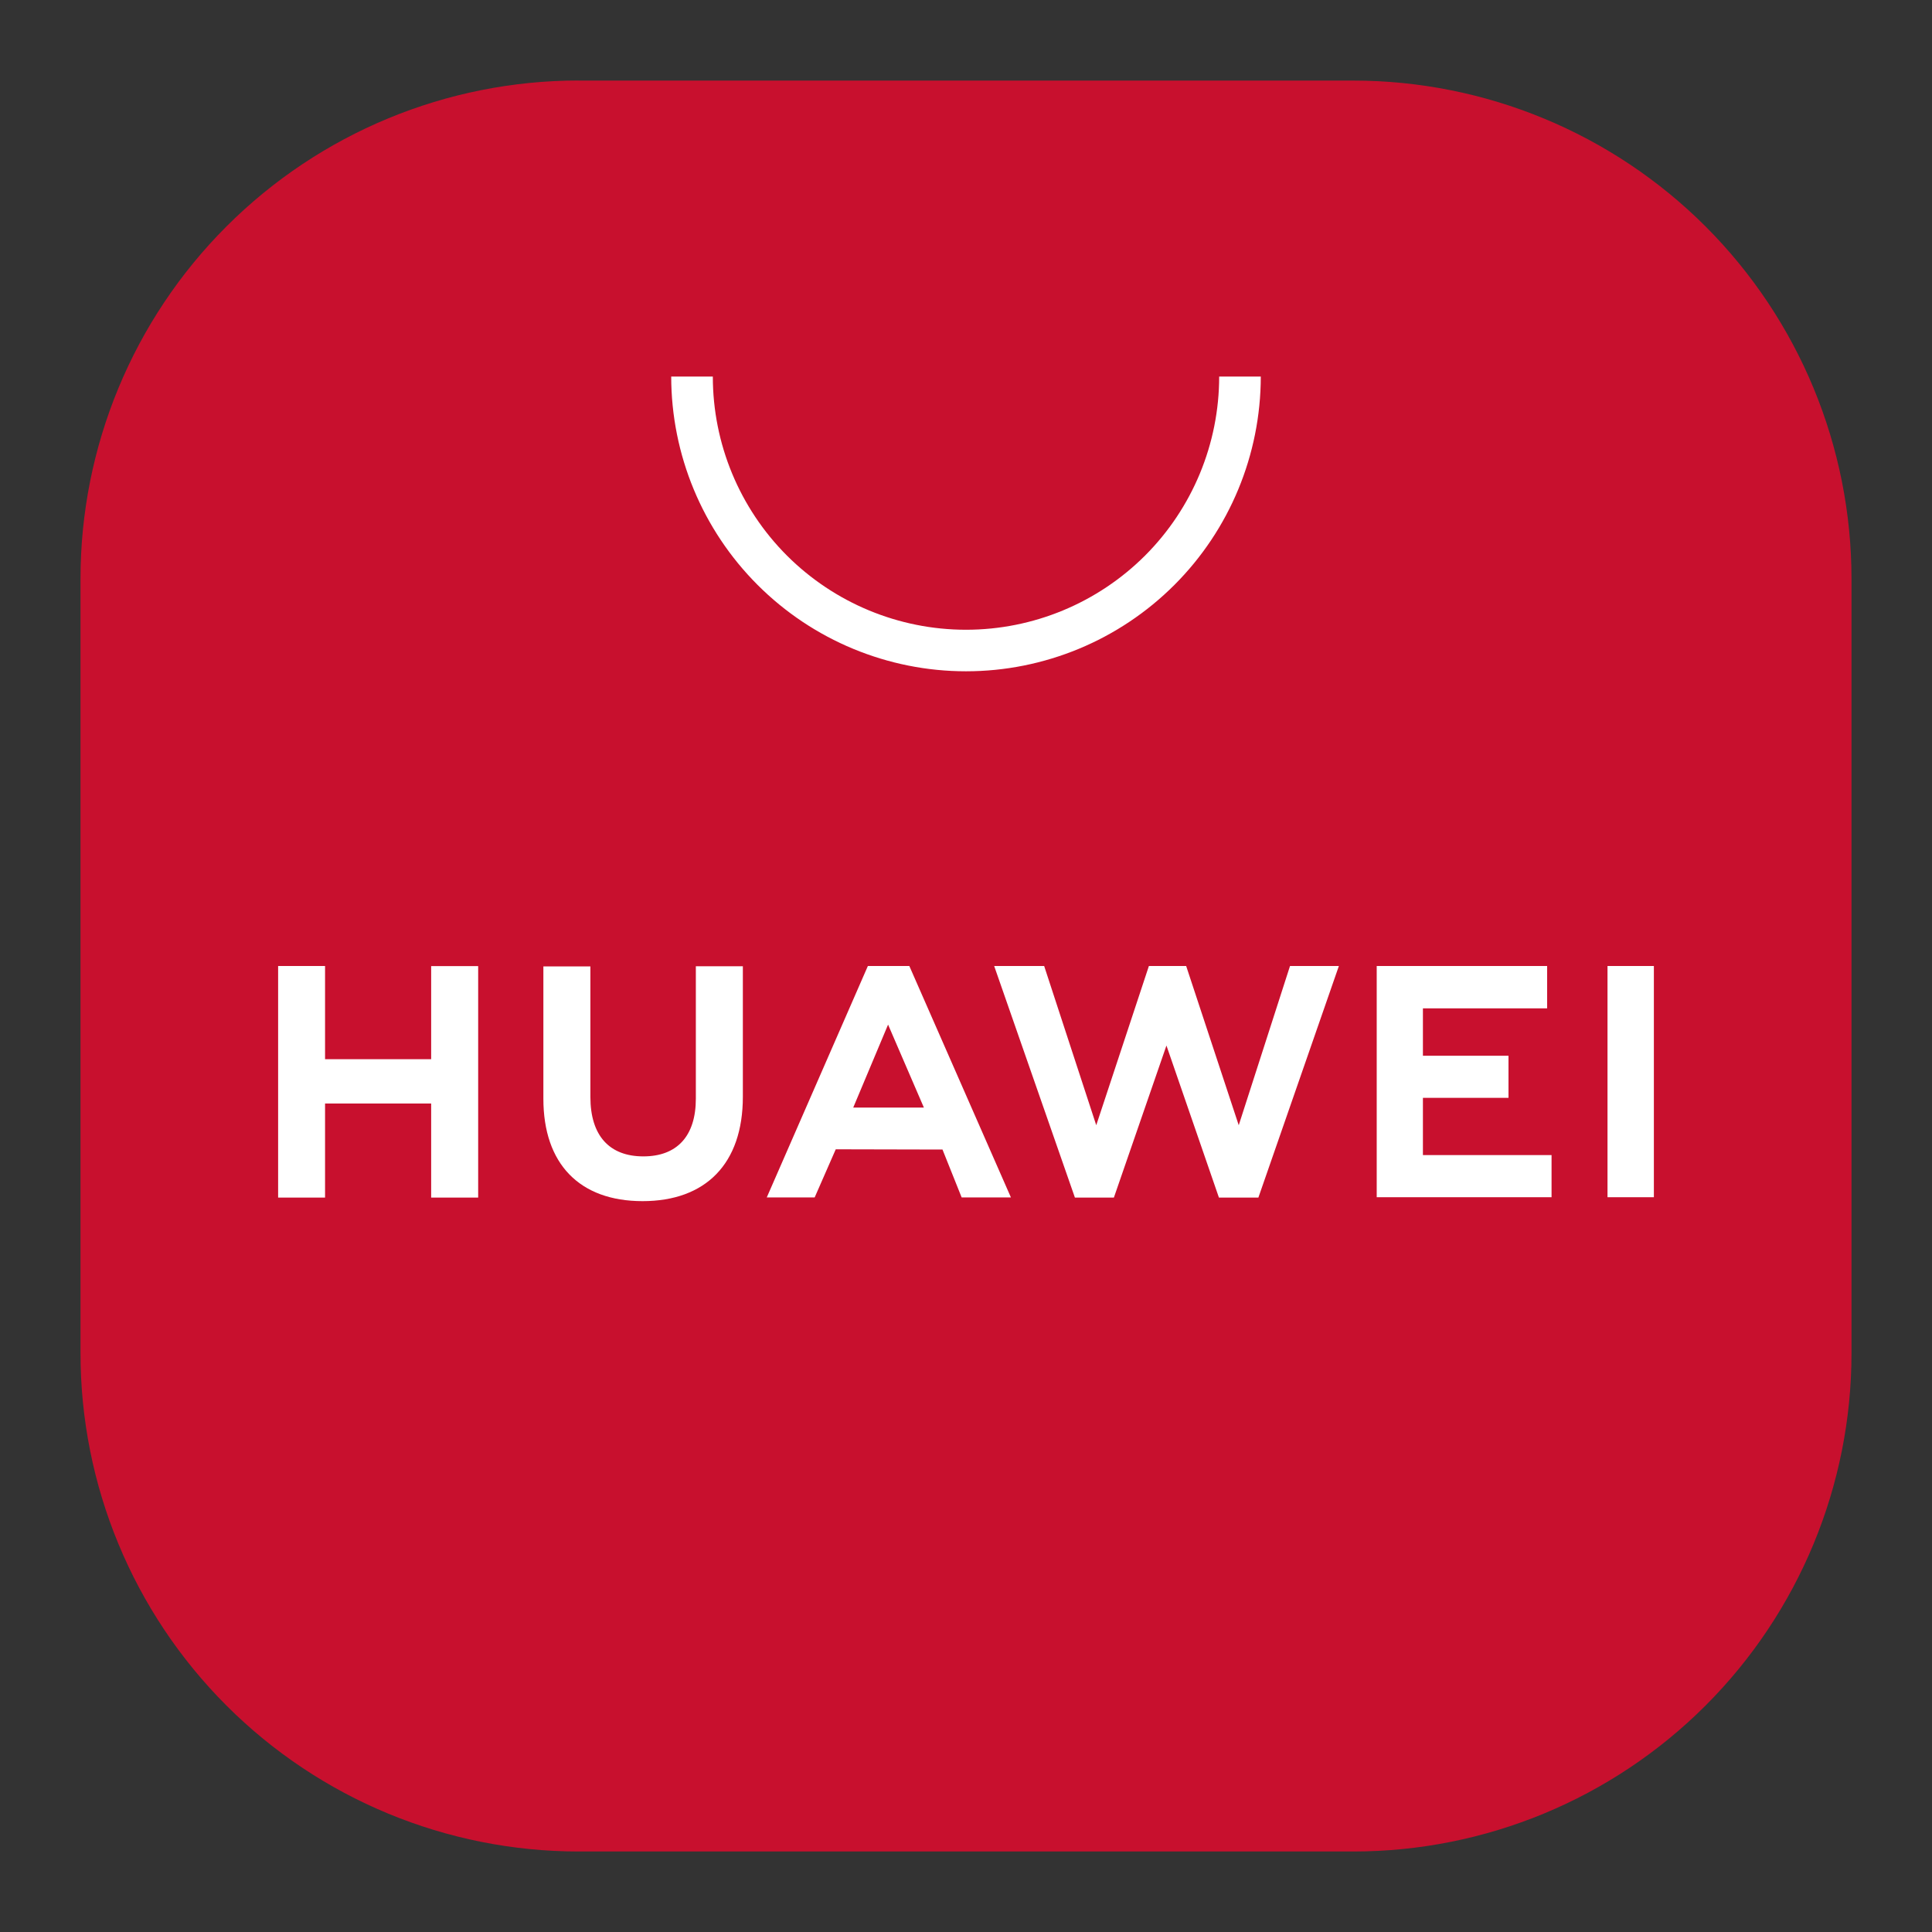 <svg width="24" height="24" viewBox="0 0 24 24" fill="none" xmlns="http://www.w3.org/2000/svg">
<rect x="0" y="0" width="24" height="24" fill="#333333" stroke="none"/>
<path d="M7.19 1.001H16.81C18.451 1.001 20.026 1.653 21.187 2.813C22.348 3.974 23 5.549 23 7.19V16.81C23 18.452 22.348 20.026 21.187 21.187C20.026 22.348 18.452 23 16.81 23H7.19C5.548 23 3.974 22.348 2.813 21.187C1.652 20.026 1 18.452 1 16.81V7.19C1 5.548 1.652 3.974 2.813 2.813C3.974 1.652 5.548 1 7.19 1V1.001Z" fill="#C8102E"/>
<path d="M12 8.339C11.029 8.339 10.098 7.953 9.411 7.266C8.725 6.58 8.339 5.649 8.338 4.678H8.855C8.855 5.512 9.186 6.312 9.776 6.902C10.366 7.491 11.166 7.823 12 7.823C12.834 7.823 13.634 7.491 14.224 6.902C14.814 6.312 15.145 5.512 15.145 4.678H15.662C15.661 5.649 15.275 6.58 14.589 7.266C13.902 7.953 12.971 8.339 12 8.339ZM5.357 12.001H5.94V14.877H5.356V13.708H4.038V14.877H3.455V12H4.038V13.158H5.356V12.001H5.357ZM8.644 13.648C8.644 14.11 8.413 14.365 7.992 14.365C7.57 14.365 7.334 14.108 7.334 13.626V12.005H6.75V13.649C6.75 14.458 7.199 14.921 7.982 14.921C8.765 14.921 9.228 14.458 9.228 13.624V12.003H8.644V13.648ZM15.388 13.978L14.735 12H14.272L13.618 13.978L12.971 12H12.35L13.353 14.877H13.837L14.49 12.988L15.142 14.877H15.632L16.632 12H16.025L15.388 13.978ZM17.676 13.638H18.739V13.115H17.676V12.526H19.219V12H17.102V14.872H19.274V14.349H17.676V13.638V13.638ZM19.969 14.872H20.545V12H19.969V14.872ZM10.382 14.277L10.12 14.875H9.525L10.781 12H11.296L12.558 14.875H11.946L11.708 14.28L10.38 14.277H10.382ZM10.599 13.759H11.477L11.032 12.728L10.599 13.759Z" fill="white"/>
</svg>
